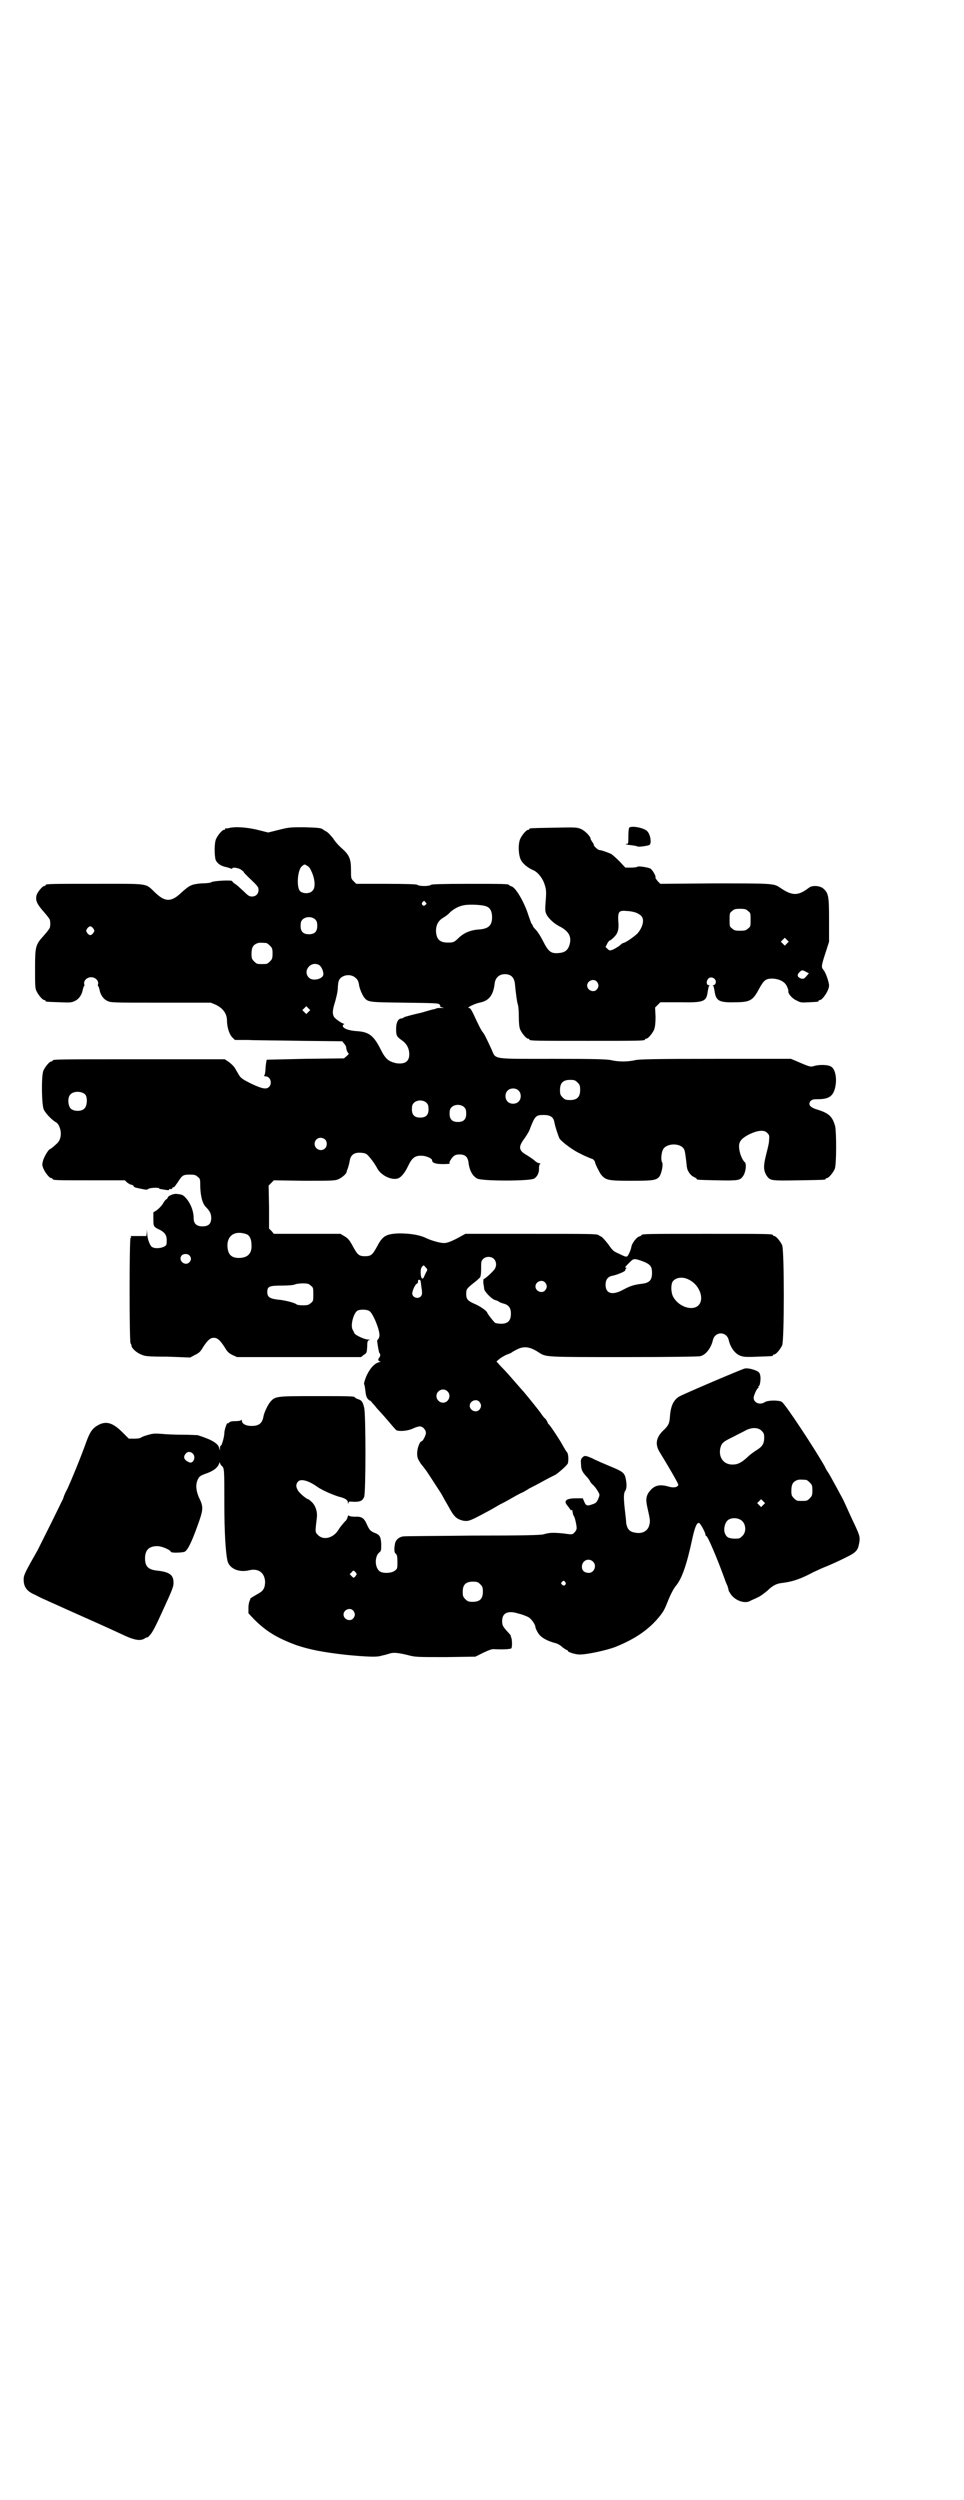 <?xml version="1.0" standalone="no"?>
<!DOCTYPE svg PUBLIC "-//W3C//DTD SVG 20010904//EN"
 "http://www.w3.org/TR/2001/REC-SVG-20010904/DTD/svg10.dtd">
<svg version="1.0" xmlns="http://www.w3.org/2000/svg"
 width="1100pt" height="2850pt" viewBox="0 0 1100 2850"
 preserveAspectRatio="xMidYMid meet">
<g transform="translate(0,2850) scale(0.5,-0.5)"
fill="#000000" stroke="none">
<path d="M1436 3813 c-1 -1 -2 -10 -2 -19 0 -15 0 -18 -3 -18 -7 0 -2 -2 10
-3 7 -1 13 -2 14 -3 1 -1 15 0 26 3 7 2 4 24 -4 32 -8 8 -36 13 -41 8z"/>
<path d="M522 3812 c-3 -1 -6 -1 -7 0 0 0 -1 0 -1 -2 0 -1 -1 -2 -3 -2 -4 0
-14 -12 -18 -21 -4 -9 -4 -36 -1 -47 3 -8 12 -15 25 -17 3 -1 7 -2 9 -3 3 -1
4 -1 4 0 0 3 11 2 19 -2 4 -3 7 -5 7 -6 0 -1 5 -6 10 -11 22 -21 24 -23 24
-30 0 -9 -6 -15 -15 -15 -6 0 -9 2 -20 13 -8 7 -16 15 -19 16 -3 2 -6 5 -6 6
0 3 -41 1 -47 -2 -2 -2 -13 -3 -23 -3 -23 -2 -27 -4 -46 -21 -23 -22 -37 -22
-60 0 -23 22 -12 20 -133 20 -105 0 -117 0 -117 -3 0 -1 -1 -2 -3 -2 -4 0 -17
-15 -18 -23 -2 -11 2 -19 17 -36 8 -9 14 -17 14 -19 1 -5 1 -11 0 -16 0 -2 -6
-10 -14 -19 -19 -21 -20 -24 -20 -76 0 -35 0 -44 3 -50 4 -9 14 -21 18 -21 2
0 3 -1 3 -2 0 -2 1 -2 31 -3 25 -1 28 -1 36 3 9 4 16 14 18 26 1 4 2 7 3 8 1
0 1 2 0 5 -1 8 7 15 16 15 9 0 17 -7 16 -15 -1 -3 -1 -5 0 -5 1 -1 2 -4 3 -8
2 -12 9 -22 18 -26 8 -4 12 -4 122 -4 l114 0 12 -5 c16 -8 25 -20 25 -36 0
-14 5 -31 12 -38 l6 -6 30 0 c16 -1 71 -1 122 -2 l93 -1 4 -5 c3 -3 5 -7 5 -9
0 -5 4 -14 6 -14 1 0 -1 -2 -4 -5 l-7 -6 -87 -1 c-48 -1 -88 -2 -89 -2 -1 -1
-2 -9 -3 -18 0 -10 -2 -18 -3 -18 -1 -1 0 -2 3 -2 11 0 16 -16 8 -24 -6 -6
-15 -5 -42 8 -18 9 -22 12 -26 18 -3 5 -7 12 -10 17 -3 5 -10 11 -14 14 l-9 6
-191 0 c-187 0 -202 0 -202 -3 0 -1 -1 -2 -3 -2 -4 0 -14 -12 -18 -21 -5 -12
-4 -79 1 -89 5 -9 15 -20 25 -27 7 -4 9 -7 12 -16 4 -13 1 -26 -6 -33 -7 -7
-16 -14 -17 -14 -3 0 -14 -18 -16 -27 -2 -7 -2 -10 1 -17 4 -10 14 -22 18 -22
2 0 3 -1 3 -2 0 -3 11 -3 88 -3 l77 0 5 -5 c3 -2 7 -5 10 -5 3 -1 5 -2 5 -3
-1 -1 2 -3 6 -4 23 -5 24 -5 27 -3 2 3 22 4 25 2 0 -1 2 -2 4 -2 17 -3 19 -3
19 -1 0 1 1 2 3 1 2 0 4 0 4 2 1 2 2 3 3 2 1 -1 5 5 10 12 10 16 12 17 28 17
10 0 13 -1 17 -5 6 -4 6 -6 6 -23 1 -23 5 -37 12 -45 10 -10 13 -16 13 -26 0
-13 -6 -19 -20 -19 -13 0 -20 6 -20 18 0 18 -8 37 -20 49 -5 5 -8 6 -19 7 -6
1 -19 -4 -20 -8 -1 -2 -2 -4 -3 -4 -1 0 -5 -4 -8 -10 -3 -5 -10 -12 -14 -15
l-8 -5 0 -15 c0 -17 0 -18 15 -25 13 -7 17 -14 15 -32 0 -8 -24 -13 -33 -7 -5
3 -11 19 -11 31 l-1 9 0 -7 -1 -8 -17 0 c-9 0 -17 0 -18 0 -1 0 -1 -1 0 -2 1
-1 0 -2 -1 -2 -3 0 -3 -239 0 -241 1 -1 2 -3 2 -5 0 -5 11 -16 22 -20 8 -4 14
-5 60 -5 l52 -2 11 6 c9 4 13 8 18 17 11 17 17 22 25 22 8 0 14 -5 25 -22 5
-9 9 -13 17 -17 l11 -5 141 0 142 0 6 5 c7 4 7 5 8 18 0 13 1 15 5 16 3 0 2 1
-3 1 -8 0 -29 10 -31 14 -1 2 -2 5 -4 8 -6 10 2 39 11 44 6 3 21 3 27 -1 8 -5
23 -41 23 -55 0 -3 -1 -7 -3 -9 -2 -2 -3 -5 -2 -6 0 -2 1 -8 2 -14 1 -5 2 -11
3 -12 3 -3 2 -7 -1 -11 -3 -3 -2 -8 3 -8 2 0 0 -1 -4 -2 -11 -3 -22 -17 -29
-34 -3 -8 -5 -15 -4 -16 1 -1 2 -8 3 -16 1 -10 3 -15 6 -18 2 -2 4 -4 4 -3 0
1 3 -2 6 -6 4 -4 7 -8 8 -9 0 -1 11 -12 23 -26 12 -14 22 -26 24 -27 8 -3 27
-1 37 4 6 3 13 5 16 5 7 0 14 -8 14 -15 0 -5 -7 -19 -10 -19 -4 0 -10 -16 -10
-27 0 -10 1 -13 9 -25 6 -7 10 -13 11 -14 1 -1 6 -9 12 -18 18 -28 23 -35 25
-39 1 -2 7 -13 13 -23 14 -26 19 -31 35 -35 13 -2 15 -1 65 26 12 7 22 13 23
13 0 0 10 5 22 12 12 7 22 12 22 12 1 0 9 4 18 10 10 5 25 13 34 18 9 5 21 11
27 14 9 6 27 22 28 26 2 8 1 22 -2 25 -2 2 -6 9 -10 16 -7 13 -25 40 -30 46
-2 2 -4 4 -4 5 0 1 -2 5 -5 9 -4 3 -8 9 -10 12 -7 10 -34 43 -40 50 -1 1 -8 9
-15 17 -14 16 -24 28 -38 42 l-9 10 6 5 c3 3 10 7 16 10 5 2 11 4 12 5 1 1 6
4 12 7 17 9 31 7 53 -8 15 -9 17 -9 193 -9 103 0 169 1 173 2 13 3 25 19 29
37 5 20 31 20 36 0 4 -18 16 -34 30 -37 5 -2 19 -2 37 -1 33 1 34 1 34 3 0 1
1 2 3 2 4 0 14 12 18 21 5 11 5 217 0 228 -4 9 -14 21 -18 21 -2 0 -3 1 -3 2
0 3 -13 3 -150 3 -135 0 -150 0 -150 -3 0 -1 -2 -2 -5 -3 -6 -1 -17 -16 -18
-23 -1 -7 -6 -18 -9 -22 -3 -2 -6 -1 -18 5 -14 6 -16 8 -25 21 -6 8 -13 16
-16 18 -3 2 -6 3 -7 4 -3 3 -21 3 -157 3 l-147 0 -20 -11 c-16 -8 -23 -10 -29
-10 -9 0 -30 6 -42 12 -15 7 -37 10 -60 10 -30 -1 -38 -6 -50 -29 -11 -20 -14
-23 -28 -23 -14 0 -17 3 -28 23 -7 13 -10 17 -18 22 l-10 6 -76 0 -76 0 -5 6
-6 6 0 49 -1 49 6 6 6 6 69 -1 c58 0 70 0 77 3 8 3 19 12 20 17 0 2 2 6 3 9 1
3 3 10 4 16 2 13 9 19 22 19 6 0 13 -1 16 -3 5 -3 18 -20 24 -31 8 -17 32 -29
47 -25 8 2 17 13 24 28 9 19 16 25 32 24 9 0 23 -6 23 -10 0 -6 7 -9 25 -9 10
0 17 1 16 1 -2 1 -2 3 1 8 7 11 11 13 21 13 12 0 18 -5 20 -17 2 -19 9 -32 20
-38 11 -6 121 -6 130 0 7 4 12 14 11 24 0 4 1 8 2 9 2 1 2 2 -1 2 -3 0 -8 3
-11 6 -3 3 -11 8 -17 12 -20 11 -21 19 -5 40 4 6 10 15 12 22 11 28 13 30 31
30 15 0 22 -5 24 -16 2 -11 9 -32 12 -38 6 -8 31 -27 47 -34 11 -6 26 -12 27
-12 2 0 7 -5 7 -8 0 -3 9 -21 13 -27 11 -14 17 -15 69 -15 51 0 58 1 65 10 5
7 9 28 6 32 -3 4 -2 22 2 29 7 15 40 16 48 1 2 -3 3 -12 4 -19 1 -8 2 -16 2
-18 0 -2 1 -5 1 -6 1 -7 9 -18 15 -20 4 -2 7 -4 7 -5 0 -2 3 -2 48 -3 48 -1
51 0 58 10 6 9 8 27 4 31 -6 5 -12 20 -13 31 -2 15 3 22 21 32 20 10 36 12 43
4 5 -5 5 -6 4 -18 0 -6 -4 -21 -7 -33 -6 -24 -6 -35 2 -47 8 -11 10 -11 72
-10 60 1 62 1 62 3 0 1 1 2 3 2 4 0 14 12 18 21 4 9 4 82 1 97 -6 22 -14 30
-40 38 -17 5 -22 11 -17 19 4 4 6 5 18 5 23 0 33 6 38 23 6 21 2 45 -8 51 -7
5 -27 5 -38 2 -9 -3 -10 -3 -42 11 l-12 5 -172 0 c-143 0 -174 -1 -184 -3 -7
-2 -19 -3 -27 -3 -8 0 -20 1 -27 3 -10 2 -34 3 -133 3 -140 0 -130 -2 -140 21
-13 28 -15 32 -19 38 -5 6 -10 16 -23 44 -5 10 -7 13 -10 13 -7 0 14 10 24 12
22 4 32 17 35 45 2 12 10 20 23 20 14 0 21 -7 23 -21 2 -22 5 -44 7 -49 1 -3
2 -15 2 -27 0 -15 1 -24 3 -29 4 -9 14 -21 18 -21 2 0 3 -1 3 -2 0 -3 13 -3
132 -3 119 0 132 0 132 3 0 1 1 2 3 2 4 0 14 12 18 21 2 7 3 14 3 29 l-1 21 6
6 6 6 44 0 c55 -1 61 1 64 24 1 6 2 11 3 13 2 1 2 2 -1 2 -4 0 -6 7 -2 13 6
10 22 2 18 -9 -1 -2 -3 -4 -4 -4 -3 0 -3 -1 -1 -2 1 -2 2 -7 3 -13 3 -21 11
-25 46 -24 35 0 41 4 55 30 11 20 15 24 31 24 16 -1 28 -7 33 -18 2 -5 4 -10
3 -11 -1 -5 9 -17 19 -21 9 -5 11 -5 28 -4 22 1 22 1 22 3 0 1 1 2 3 2 6 0 21
22 21 33 0 8 -8 31 -13 36 -5 6 -5 9 6 42 l7 22 0 49 c0 55 -1 62 -14 73 -8 6
-25 7 -32 1 -25 -19 -38 -19 -67 1 -13 9 -20 9 -150 9 l-122 -1 -6 6 c-3 4 -6
7 -5 9 1 3 -7 17 -12 20 -7 3 -28 6 -29 4 -1 -1 -7 -2 -14 -2 l-14 0 -13 14
c-7 7 -16 15 -19 17 -9 4 -23 9 -27 9 -2 0 -6 3 -9 6 -3 3 -5 6 -4 6 1 0 -1 3
-3 6 -2 3 -4 6 -4 7 0 6 -13 19 -22 23 -10 4 -12 4 -62 3 -54 -1 -56 -1 -56
-3 0 -1 -1 -2 -3 -2 -4 0 -14 -12 -18 -21 -5 -12 -4 -37 2 -48 4 -8 15 -17 26
-22 11 -4 22 -17 27 -31 5 -14 5 -19 3 -44 -1 -12 -1 -20 1 -24 3 -9 16 -22
29 -29 22 -11 30 -23 25 -42 -4 -14 -11 -19 -27 -20 -16 -1 -22 4 -34 28 -5
10 -12 21 -16 25 -4 4 -7 8 -7 9 0 1 -1 3 -3 5 -1 2 -4 10 -7 19 -9 29 -28 62
-38 66 -3 1 -6 2 -6 3 0 3 -15 3 -93 3 -59 0 -83 -1 -85 -2 -2 -2 -9 -3 -16
-3 -7 0 -14 1 -16 3 -2 1 -23 2 -71 2 l-68 0 -6 6 c-6 6 -6 6 -6 26 0 25 -4
34 -21 49 -7 6 -16 16 -20 23 -5 6 -11 13 -15 15 -3 2 -7 4 -8 5 -4 3 -8 4
-42 5 -33 0 -35 0 -59 -6 l-24 -6 -24 6 c-24 6 -53 8 -66 4z m187 -95 c10 -19
12 -41 4 -48 -6 -7 -21 -7 -28 -1 -9 9 -6 49 4 57 6 5 6 5 12 1 3 -1 7 -6 8
-9z m262 -74 c3 -3 3 -3 0 -6 -4 -5 -11 1 -7 6 4 4 4 4 7 0z m140 -10 c8 -3
12 -12 12 -24 0 -19 -8 -26 -28 -28 -20 -1 -35 -7 -48 -19 -10 -10 -12 -11
-25 -11 -19 0 -26 8 -27 26 0 14 5 24 17 31 5 3 12 8 15 12 9 8 20 14 31 16
14 3 46 1 53 -3z m596 -10 c6 -4 6 -6 6 -20 0 -14 0 -16 -6 -20 -4 -4 -7 -5
-18 -5 -11 0 -14 1 -18 5 -6 4 -6 6 -6 20 0 14 0 16 6 20 4 4 7 5 18 5 11 0
14 -1 18 -5z m-255 -4 c5 -2 11 -6 12 -8 7 -8 3 -25 -9 -39 -7 -7 -28 -22 -33
-22 -1 0 -5 -3 -8 -6 -4 -3 -11 -7 -15 -9 -8 -3 -9 -2 -13 2 l-4 4 4 8 c2 4 5
7 6 7 1 0 5 3 9 7 9 9 12 18 10 37 -1 21 1 25 19 23 7 0 17 -2 22 -4z m-732
-16 c3 -3 4 -7 4 -14 0 -13 -6 -19 -19 -19 -13 0 -19 6 -19 19 0 7 1 11 4 14
7 8 23 8 30 0z m-507 -20 c3 -5 3 -5 0 -10 -2 -3 -5 -5 -7 -5 -2 0 -5 2 -7 5
-3 5 -3 5 0 10 2 3 5 5 7 5 2 0 5 -2 7 -5z m1583 -34 l-5 -5 -4 4 -5 5 4 4 5
5 4 -4 5 -5 -4 -4z m-1188 1 c1 0 5 -3 8 -6 5 -5 6 -7 6 -18 0 -11 -1 -13 -6
-18 -6 -6 -7 -6 -18 -6 -11 0 -12 0 -18 6 -5 5 -6 7 -6 17 0 14 3 20 12 24 5
2 8 2 22 1z m120 -50 c5 -3 10 -13 10 -21 0 -11 -24 -17 -33 -8 -15 15 4 39
23 29z m1112 -16 l6 -3 -6 -7 c-5 -6 -7 -6 -12 -5 -8 3 -10 8 -4 14 6 6 7 6
16 1z m-1028 -14 c4 -3 6 -8 7 -13 1 -10 7 -24 12 -31 9 -11 10 -11 92 -12 69
-1 77 -1 80 -4 2 -3 3 -4 1 -4 -2 0 0 -1 3 -2 l6 -2 -7 0 c-8 0 -11 -1 -12 -2
-1 0 -2 -1 -4 -1 -2 0 -15 -4 -29 -8 -14 -3 -29 -7 -32 -8 -4 -1 -7 -2 -8 -3
-1 -1 -3 -2 -5 -2 -7 0 -12 -9 -12 -23 0 -16 1 -18 12 -26 12 -8 18 -19 18
-33 0 -16 -10 -23 -30 -20 -17 4 -24 9 -35 31 -16 32 -27 40 -53 42 -18 1 -30
5 -33 10 -1 2 -1 4 1 5 2 1 2 2 1 2 -4 0 -20 11 -23 16 -4 8 -3 16 3 35 3 11
6 23 6 33 1 13 2 15 6 20 10 9 26 9 35 0z m550 -8 c5 -6 5 -12 0 -18 -7 -8
-22 -2 -22 9 0 11 15 17 22 9z m-658 -69 l-5 -5 -4 4 -5 5 4 4 5 5 4 -4 5 -5
-4 -4z m614 -161 c5 -5 6 -7 6 -17 0 -16 -7 -23 -23 -23 -10 0 -12 1 -17 6 -5
5 -6 7 -6 17 0 16 7 23 23 23 10 0 12 -1 17 -6z m-135 -18 c7 -6 7 -19 1 -25
-6 -7 -19 -7 -25 -1 -7 6 -7 19 -1 25 6 7 19 7 25 1z m-988 -10 c5 -7 4 -25
-2 -31 -7 -8 -26 -7 -32 0 -6 7 -7 24 -1 31 7 9 27 9 35 0z m779 -19 c3 -3 4
-7 4 -14 0 -13 -6 -19 -19 -19 -13 0 -19 6 -19 19 0 7 1 11 4 14 7 8 23 8 30
0z m86 -10 c3 -3 4 -7 4 -14 0 -13 -6 -19 -19 -19 -13 0 -19 6 -19 19 0 7 1
11 4 14 7 8 23 8 30 0z m-318 -73 c5 -5 5 -15 0 -20 -9 -9 -24 -2 -24 10 0 8
6 14 14 14 3 0 8 -2 10 -4z m-179 -216 c7 -3 11 -12 11 -25 1 -19 -9 -29 -29
-29 -18 0 -26 9 -26 30 1 23 19 33 44 24z m-131 -48 c5 -5 5 -11 0 -16 -10
-10 -27 5 -17 16 4 4 13 4 17 0z m695 -8 c7 -7 7 -19 -1 -27 -7 -8 -20 -19
-22 -19 -1 0 -1 -4 -1 -9 1 -6 2 -12 2 -14 1 -6 17 -23 25 -25 4 -1 8 -3 9 -4
1 -1 6 -3 10 -4 12 -3 17 -10 17 -23 0 -16 -7 -23 -22 -23 -6 0 -12 1 -14 2
-3 2 -18 21 -18 23 0 3 -13 13 -26 19 -19 8 -22 12 -22 24 0 11 1 12 17 25 7
5 13 11 14 12 2 2 3 9 3 20 0 15 0 18 4 22 6 7 19 7 25 1z m338 -5 c19 -7 23
-12 23 -27 0 -17 -6 -23 -24 -25 -17 -2 -26 -5 -41 -13 -25 -14 -41 -10 -41
11 0 11 5 18 14 20 11 2 31 10 31 13 0 2 1 4 2 4 1 1 1 2 -1 2 -3 0 -1 2 10
13 8 8 10 8 27 2z m-491 -23 c-1 -1 -3 -6 -5 -10 -4 -11 -8 -9 -9 5 0 9 1 12
3 15 4 4 4 4 8 -1 4 -4 5 -6 3 -9z m599 -20 c24 -12 35 -44 21 -58 -14 -14
-46 -3 -58 20 -5 10 -5 27 -1 34 7 10 24 12 38 4z m-613 -3 c0 -2 1 -6 1 -8 3
-19 3 -23 -1 -27 -7 -7 -21 -1 -19 9 1 7 7 19 10 20 3 2 3 3 3 7 0 4 6 2 6 -1z
m284 -3 c5 -6 5 -12 0 -18 -7 -8 -22 -2 -22 9 0 11 15 17 22 9z m-535 -7 c6
-4 6 -6 6 -20 0 -14 0 -16 -6 -20 -4 -4 -7 -5 -18 -5 -7 0 -13 1 -14 2 -4 4
-29 10 -43 11 -18 2 -24 6 -24 17 0 13 4 15 34 15 14 0 27 1 30 3 3 1 11 2 17
2 11 0 14 -1 18 -5z m312 -241 c10 -9 3 -26 -10 -26 -8 0 -15 7 -15 15 0 13
16 20 25 11z m73 -24 c5 -6 5 -12 0 -18 -7 -8 -22 -2 -22 9 0 11 15 17 22 9z"/>
<path d="M1700 2580 c-6 -1 -142 -59 -150 -64 -13 -8 -19 -21 -21 -44 -1 -17
-3 -22 -16 -34 -16 -16 -18 -31 -8 -48 30 -49 43 -73 43 -75 -1 -6 -11 -8 -23
-4 -18 5 -30 3 -40 -8 -10 -11 -12 -20 -8 -38 7 -31 7 -33 5 -41 -3 -15 -17
-22 -34 -18 -12 2 -17 9 -19 22 0 6 -2 20 -3 30 -3 27 -3 38 1 43 3 5 4 13 1
28 -3 13 -6 16 -38 29 -14 6 -31 13 -38 17 -16 7 -18 7 -23 2 -3 -3 -4 -6 -3
-15 0 -13 3 -18 13 -29 4 -4 7 -9 7 -9 0 -1 3 -6 8 -10 4 -4 9 -11 11 -15 4
-7 4 -7 0 -17 -4 -8 -5 -9 -14 -12 -11 -4 -14 -3 -18 7 l-3 7 -15 0 c-24 0
-30 -6 -19 -18 3 -4 6 -8 6 -8 0 -1 1 -2 2 -1 1 1 2 1 2 0 1 -6 2 -12 4 -14 2
-3 6 -20 6 -27 0 -3 -2 -7 -5 -10 -5 -5 -5 -5 -26 -2 -23 2 -31 2 -44 -2 -6
-2 -47 -3 -162 -3 -85 -1 -157 -1 -160 -2 -10 -2 -17 -9 -18 -19 -2 -12 -1
-19 3 -21 2 -2 3 -7 3 -18 0 -14 0 -16 -6 -20 -7 -6 -28 -7 -35 -1 -11 9 -11
33 -1 42 5 4 5 5 5 20 -1 17 -3 21 -17 26 -8 4 -10 6 -16 19 -6 14 -12 18 -27
17 -6 0 -12 1 -13 2 -2 2 -3 1 -4 -4 -1 -3 -3 -7 -6 -9 -5 -6 -10 -11 -16 -21
-12 -17 -33 -22 -45 -10 -7 7 -7 6 -3 39 2 14 -3 29 -12 37 -3 3 -7 6 -8 6 -3
0 -20 14 -23 20 -5 8 -5 14 0 20 6 7 23 3 43 -11 12 -9 41 -21 53 -24 12 -3
18 -7 18 -13 0 -3 1 -4 1 -1 1 4 2 4 13 3 14 0 19 2 23 11 4 9 4 192 0 204 -3
13 -6 17 -14 19 -4 2 -7 3 -7 4 0 3 -14 3 -90 3 -88 0 -92 0 -103 -13 -6 -7
-15 -26 -16 -35 -3 -14 -10 -20 -27 -20 -13 0 -22 5 -22 12 0 2 -1 3 -1 2 -1
-2 -6 -3 -13 -3 -8 0 -13 -1 -15 -3 -1 -2 -3 -2 -4 -2 -1 2 -7 -15 -7 -22 0
-9 -6 -29 -8 -29 -1 0 -2 -2 -2 -5 l0 -6 -2 6 c-2 10 -17 19 -49 29 -2 0 -18
1 -35 1 -17 0 -39 1 -48 2 -15 1 -19 1 -32 -3 -8 -2 -14 -5 -15 -6 -1 -1 -7
-2 -14 -2 l-13 0 -14 14 c-21 21 -35 26 -52 19 -16 -8 -22 -15 -32 -43 -13
-36 -32 -82 -42 -104 -4 -7 -8 -16 -9 -20 -1 -4 -4 -9 -5 -11 -1 -2 -12 -25
-25 -51 -13 -26 -26 -52 -29 -58 -29 -51 -32 -57 -32 -67 0 -17 7 -27 26 -35
6 -3 17 -9 25 -12 8 -4 27 -12 42 -19 94 -42 90 -40 131 -59 29 -14 43 -16 53
-9 3 2 5 2 5 2 0 -1 3 1 6 5 6 6 14 22 29 55 24 52 25 56 25 65 0 17 -9 24
-36 27 -21 2 -29 9 -29 28 0 19 9 28 28 28 10 0 29 -8 31 -13 1 -3 25 -2 31 0
7 3 16 21 30 60 13 36 14 42 3 64 -7 16 -8 31 -2 42 3 6 6 8 17 12 18 6 28 14
31 23 1 3 2 4 2 2 0 -2 2 -5 4 -7 6 -5 6 -7 6 -85 0 -68 3 -112 7 -131 4 -18
26 -28 50 -22 21 5 35 -6 36 -26 0 -14 -4 -21 -15 -27 -11 -6 -22 -13 -19 -13
1 0 0 -1 -1 -3 -1 -2 -3 -9 -3 -16 l0 -13 12 -13 c28 -28 52 -43 98 -60 30
-10 60 -16 114 -22 42 -4 65 -5 75 -3 5 1 11 3 13 3 3 1 7 2 10 3 8 3 19 2 40
-3 19 -5 20 -5 88 -5 l68 1 18 9 c13 6 20 9 26 8 19 -1 36 0 38 2 2 2 2 18 0
24 -1 2 -2 4 -1 4 0 1 -3 5 -6 8 -12 13 -14 16 -14 26 0 19 13 25 38 17 9 -2
18 -6 22 -8 7 -4 16 -17 16 -23 0 -2 3 -8 6 -13 6 -10 20 -18 39 -23 5 -1 12
-5 16 -9 5 -4 10 -7 11 -7 1 0 2 -1 2 -2 0 -3 20 -9 29 -8 16 0 61 10 79 17
45 18 78 40 103 72 7 9 10 14 17 32 5 13 14 31 19 36 13 16 24 46 37 107 6 27
10 36 15 36 3 0 15 -22 15 -27 0 -2 1 -3 2 -3 3 0 24 -49 40 -93 2 -5 5 -15 8
-20 2 -6 3 -11 3 -11 -1 0 2 -4 5 -9 10 -14 31 -22 44 -15 1 1 9 4 17 8 7 3
17 11 23 16 11 11 21 16 33 17 24 3 42 9 72 25 7 3 19 9 27 12 18 7 60 27 64
31 6 4 10 10 11 15 5 20 4 23 -8 49 -3 6 -9 19 -14 30 -5 11 -12 27 -16 34
-21 39 -29 53 -31 56 -1 1 -5 7 -8 14 -22 39 -91 144 -98 147 -7 4 -32 4 -39
-1 -11 -7 -25 -1 -25 10 0 6 8 23 11 23 0 0 1 1 0 2 -1 1 0 2 1 2 2 0 5 16 3
24 -1 6 -3 8 -9 11 -10 4 -19 6 -26 5z m38 -142 c5 -5 6 -7 6 -16 0 -13 -4
-20 -17 -28 -5 -3 -15 -10 -21 -16 -13 -12 -22 -17 -33 -17 -21 -1 -34 16 -29
38 3 11 6 14 29 25 11 6 24 12 29 15 14 7 28 7 36 -1z m-1298 -52 c8 -8 1 -24
-8 -20 -12 5 -15 12 -8 20 4 5 11 5 16 0z m1400 -60 c1 0 5 -3 8 -6 5 -5 6 -7
6 -18 0 -11 -1 -13 -6 -18 -6 -6 -7 -6 -18 -6 -11 0 -12 0 -18 6 -5 5 -6 7 -6
17 0 14 3 20 12 24 5 2 8 2 22 1z m-98 -57 l-5 -5 -4 4 -5 5 4 4 5 5 4 -4 5
-5 -4 -4z m-48 -37 c9 -9 9 -26 0 -34 -6 -6 -7 -6 -19 -6 -13 1 -17 3 -21 13
-3 9 0 23 7 29 8 7 25 6 33 -2z m-341 -92 c10 -9 3 -26 -9 -26 -10 0 -16 5
-16 14 0 14 15 21 25 12z m-539 -29 c0 -1 -2 -3 -3 -5 -4 -4 -4 -4 -8 0 l-5 5
4 4 c4 5 5 5 8 2 2 -2 4 -5 4 -6z m476 -18 c4 -5 -3 -11 -7 -6 -3 2 -3 3 -1 6
4 4 5 4 8 0z m-194 -5 c5 -5 6 -7 6 -17 0 -16 -7 -23 -23 -23 -10 0 -12 1 -17
6 -5 5 -6 7 -6 17 0 16 7 23 23 23 10 0 12 -1 17 -6z m-290 -60 c5 -6 5 -12 0
-18 -7 -8 -22 -2 -22 9 0 11 15 17 22 9z"/>
</g>
</svg>
